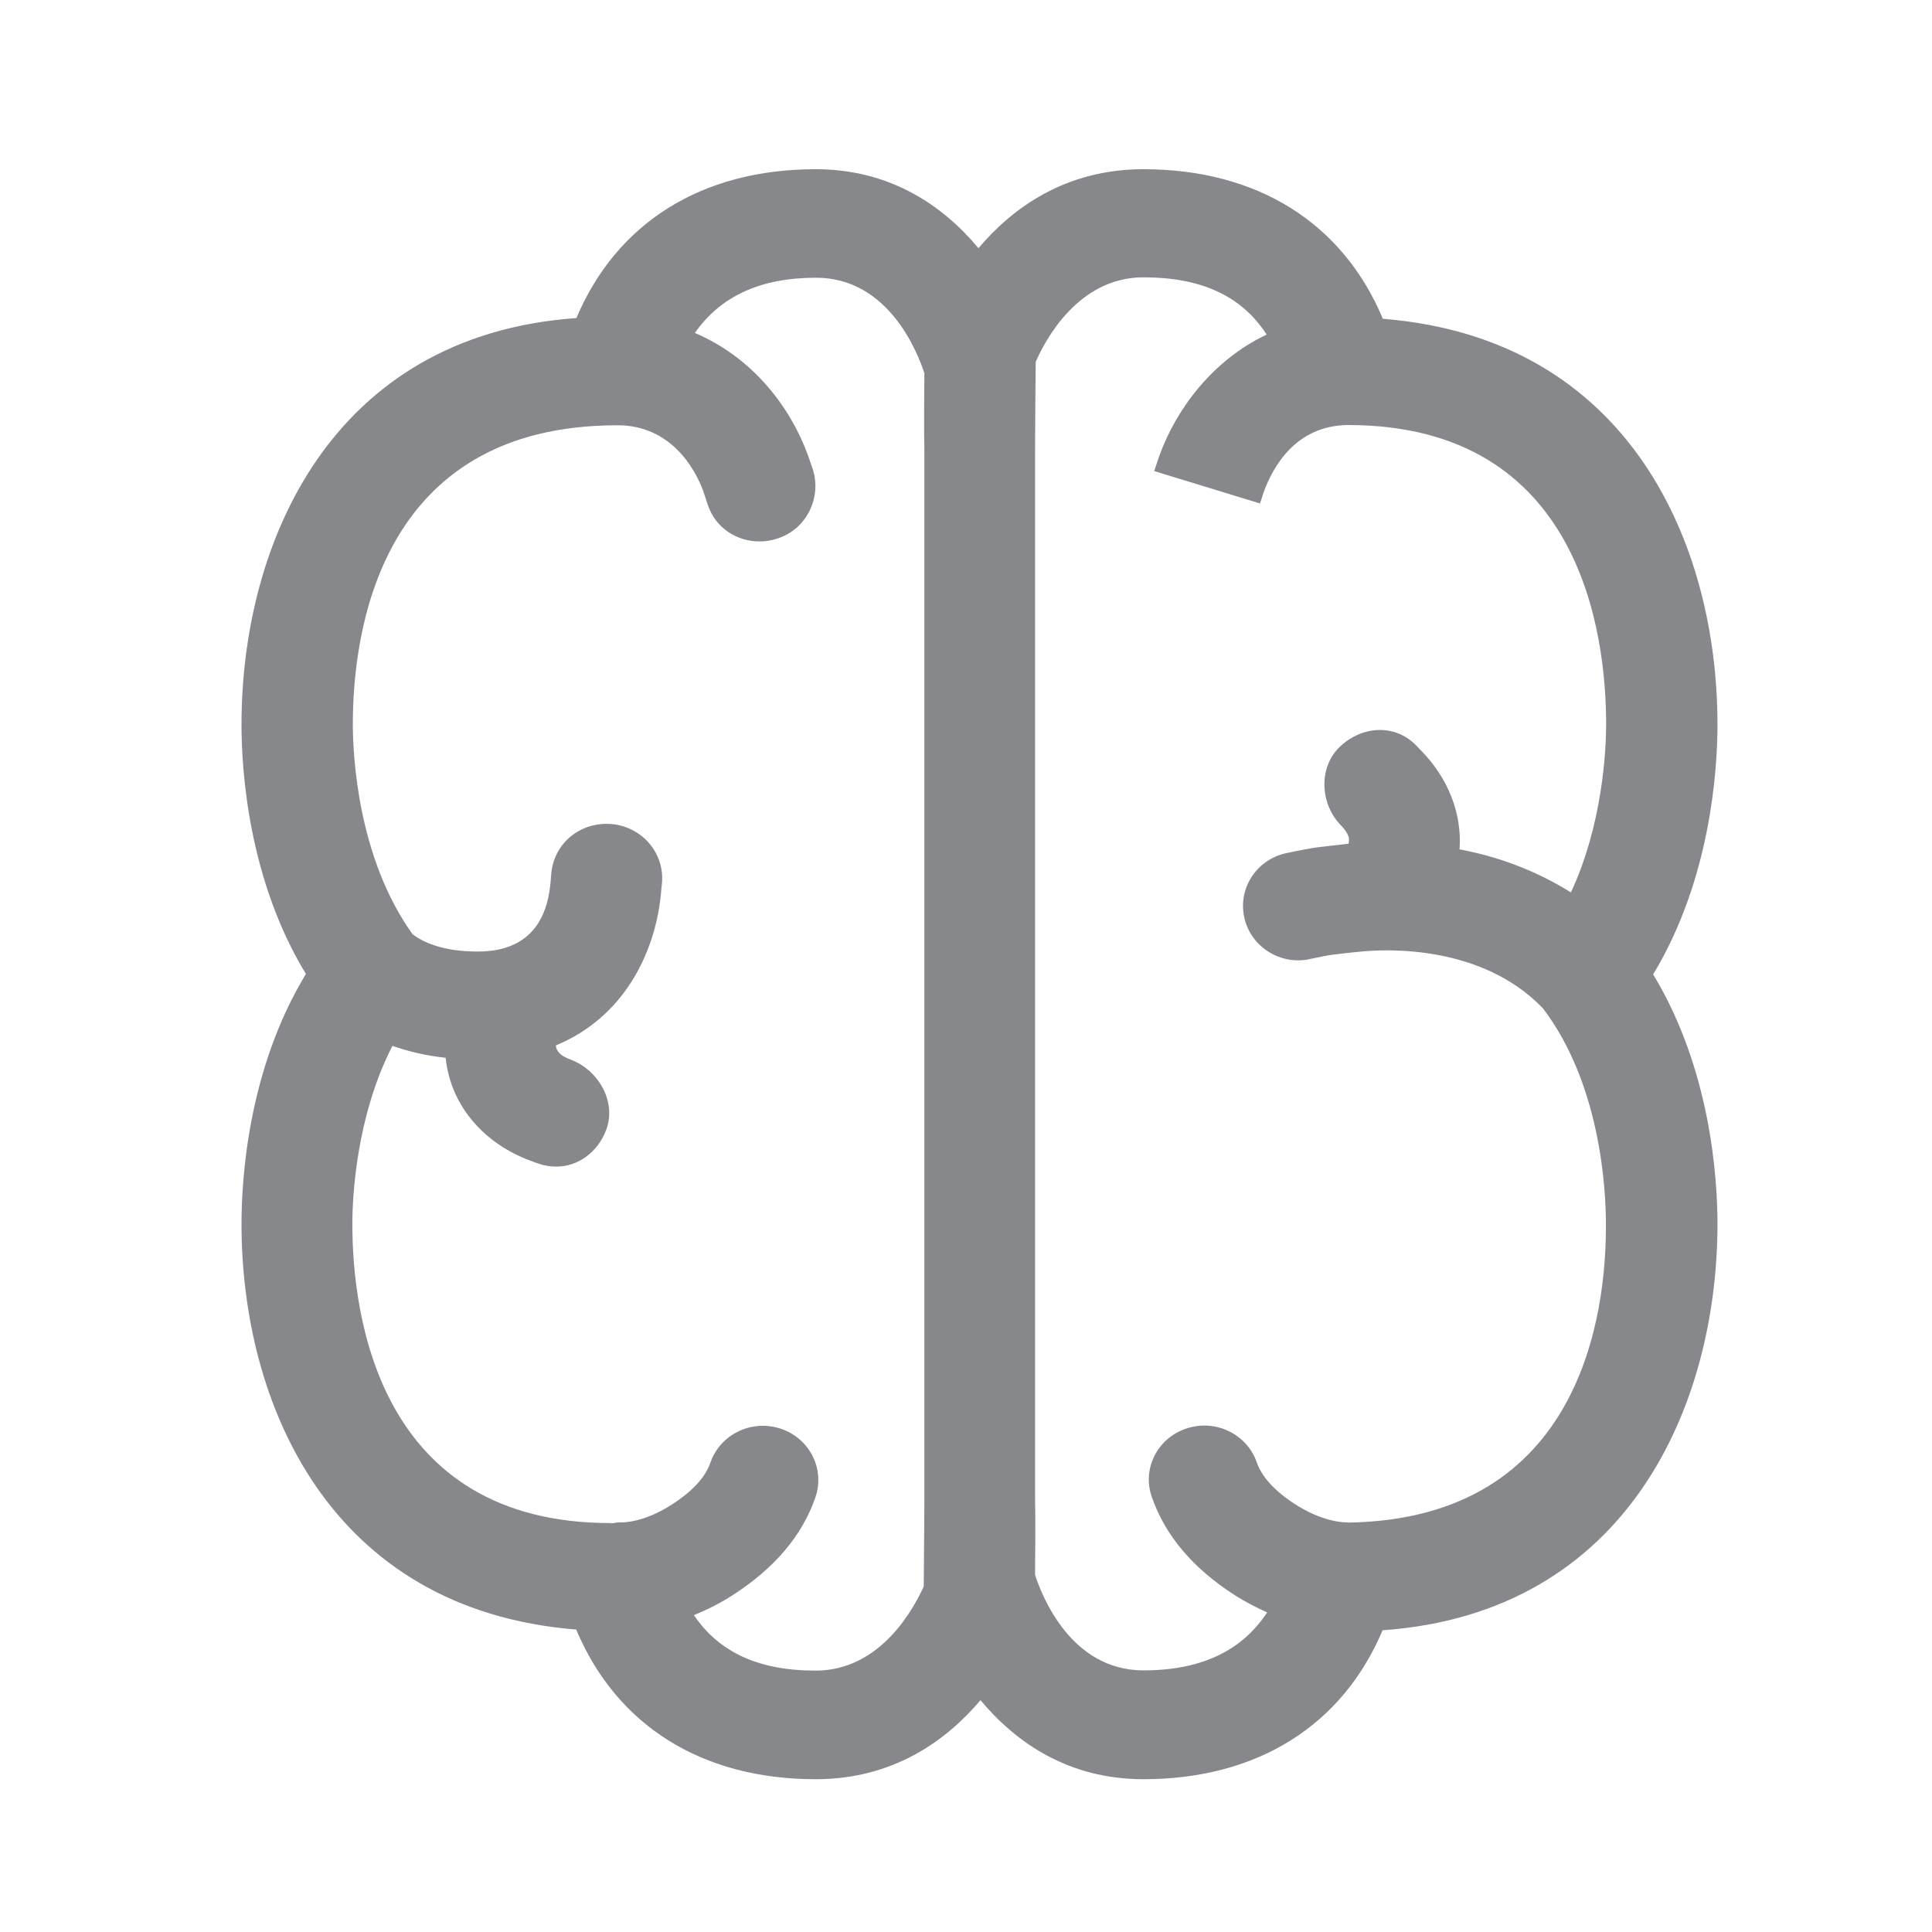 <svg width="24" height="24" viewBox="0 0 24 24" fill="none" xmlns="http://www.w3.org/2000/svg">
<path fill-rule="evenodd" clip-rule="evenodd" d="M16.754 18.914C16.751 18.914 16.745 18.912 16.742 18.912C16.571 18.912 16.332 18.843 16.09 18.687C15.837 18.524 15.675 18.348 15.612 18.166C15.49 17.813 15.097 17.625 14.739 17.745C14.377 17.864 14.184 18.246 14.309 18.598C14.474 19.074 14.818 19.481 15.336 19.814C15.47 19.899 15.607 19.97 15.741 20.03C15.427 20.508 14.921 20.75 14.204 20.75C13.305 20.75 12.943 19.828 12.858 19.563C12.861 19.333 12.863 18.764 12.858 18.624V5.571C12.858 5.394 12.863 4.762 12.866 4.495C12.983 4.227 13.393 3.445 14.204 3.445C14.927 3.445 15.425 3.678 15.735 4.156C15.063 4.475 14.611 5.081 14.4 5.667L14.338 5.852L15.652 6.254L15.698 6.114C15.812 5.801 16.093 5.289 16.739 5.28H16.748C19.639 5.28 19.952 7.878 19.952 8.997C19.952 9.31 19.91 10.238 19.514 11.086C19.056 10.798 18.572 10.633 18.131 10.551C18.165 10.09 17.974 9.654 17.664 9.335C17.661 9.333 17.596 9.264 17.593 9.261C17.331 8.991 16.927 9.014 16.651 9.27C16.375 9.526 16.395 9.984 16.657 10.252C16.751 10.349 16.771 10.417 16.751 10.482H16.745C16.64 10.494 16.512 10.508 16.392 10.522C16.287 10.536 16.145 10.562 15.974 10.599C15.604 10.681 15.373 11.043 15.459 11.407C15.544 11.771 15.92 11.999 16.284 11.911C16.404 11.885 16.503 11.865 16.577 11.857C16.677 11.845 16.788 11.831 16.884 11.823C17.232 11.786 18.41 11.737 19.167 12.526C19.892 13.479 19.949 14.808 19.949 15.195C19.958 16.31 19.648 18.866 16.754 18.914ZM10.132 20.753C9.423 20.753 8.933 20.525 8.62 20.064C8.78 19.998 8.942 19.919 9.101 19.816C9.619 19.483 9.966 19.076 10.129 18.601C10.251 18.248 10.057 17.867 9.699 17.748C9.338 17.628 8.948 17.816 8.825 18.169C8.763 18.351 8.6 18.527 8.347 18.689C8.105 18.846 7.875 18.914 7.696 18.912C7.664 18.909 7.636 18.92 7.604 18.923C7.596 18.923 7.587 18.92 7.582 18.92C4.69 18.92 4.377 16.319 4.377 15.203C4.377 14.876 4.423 13.872 4.875 12.992C5.077 13.063 5.297 13.115 5.536 13.14C5.601 13.766 6.045 14.216 6.58 14.415C6.591 14.421 6.688 14.455 6.699 14.458C6.771 14.483 6.842 14.492 6.91 14.492C7.183 14.492 7.425 14.313 7.53 14.037C7.661 13.692 7.439 13.294 7.089 13.163C6.958 13.115 6.913 13.058 6.904 12.987C7.741 12.642 8.131 11.854 8.208 11.128L8.225 10.946C8.245 10.576 7.957 10.258 7.576 10.235C7.183 10.215 6.87 10.497 6.847 10.869L6.836 10.992C6.742 11.894 6.002 11.828 5.758 11.814C5.479 11.791 5.268 11.714 5.126 11.606C4.443 10.659 4.383 9.378 4.383 9C4.383 7.881 4.696 5.283 7.667 5.283H7.673C8.319 5.283 8.629 5.801 8.74 6.111L8.794 6.276C8.888 6.555 9.15 6.726 9.434 6.726C9.508 6.726 9.585 6.715 9.659 6.689C10.021 6.575 10.211 6.177 10.095 5.824L10.043 5.673C9.824 5.061 9.355 4.444 8.632 4.136C8.948 3.684 9.44 3.45 10.137 3.45C11.036 3.45 11.398 4.375 11.483 4.637C11.48 4.868 11.477 5.437 11.483 5.576V18.633C11.483 18.809 11.477 19.438 11.475 19.708C11.355 19.97 10.945 20.753 10.132 20.753ZM21.335 8.997C21.335 6.777 20.254 4.205 17.178 3.96C16.68 2.77 15.621 2.102 14.204 2.102C13.233 2.102 12.576 2.585 12.155 3.083C11.711 2.551 11.056 2.102 10.132 2.102C8.717 2.102 7.661 2.767 7.16 3.951C4.101 4.168 3 6.763 3 9C3 9.569 3.085 10.923 3.8 12.099C3.085 13.277 3 14.634 3 15.203C3 17.423 4.081 19.996 7.158 20.243C7.656 21.43 8.714 22.102 10.132 22.102C11.102 22.102 11.759 21.618 12.18 21.12C12.624 21.652 13.279 22.102 14.204 22.102C15.618 22.102 16.674 21.436 17.175 20.252C20.237 20.035 21.335 17.44 21.335 15.203C21.335 14.634 21.25 13.283 20.536 12.104C21.25 10.923 21.335 9.566 21.335 8.997Z" fill="#86888C"/>
</svg>
